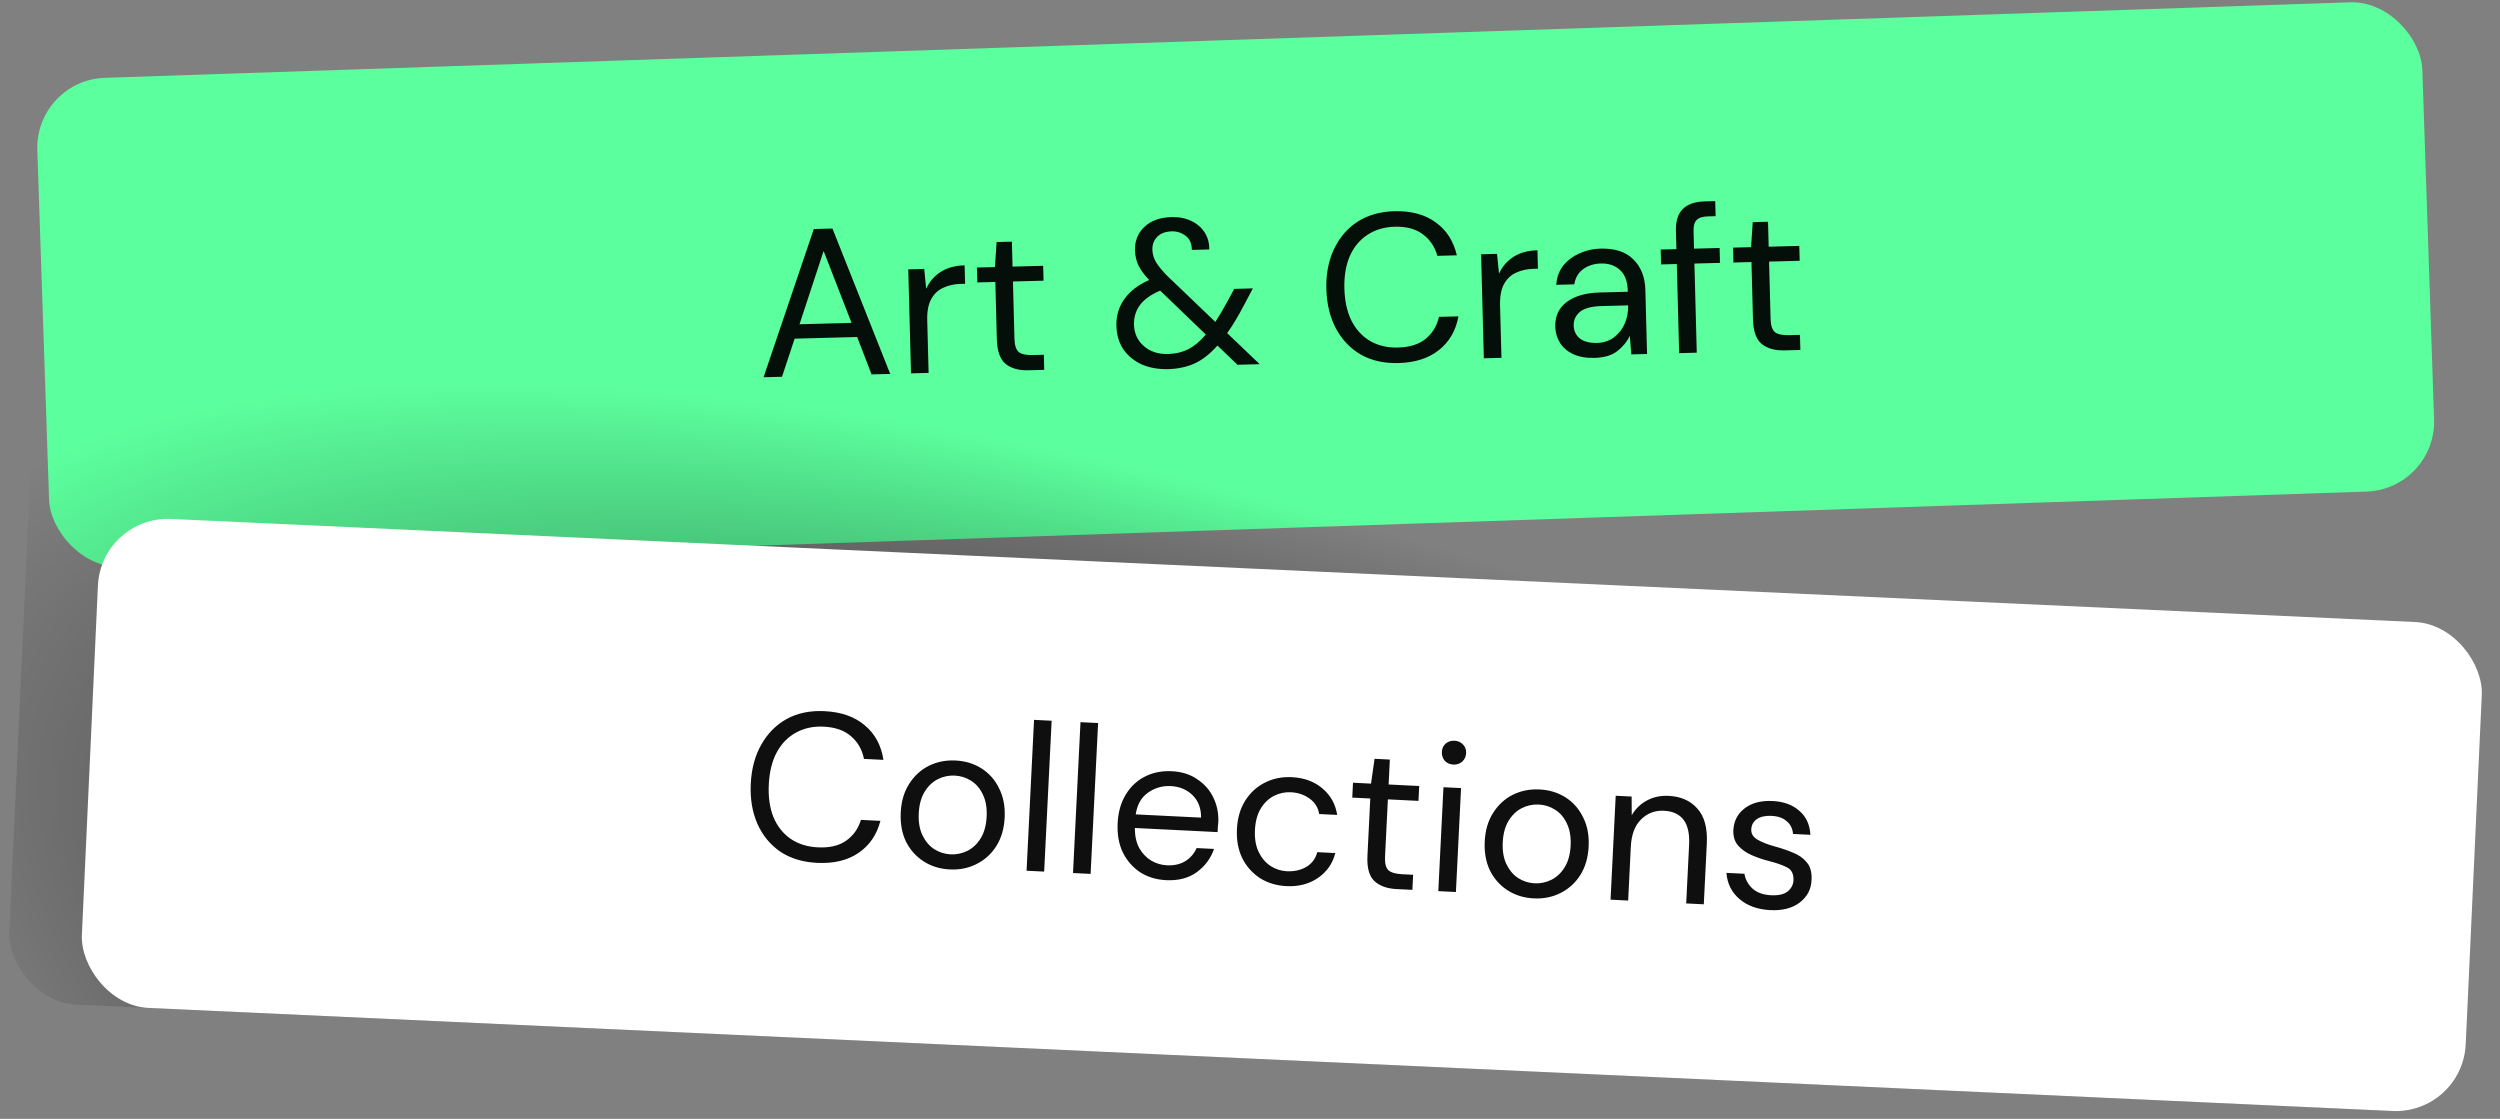 <svg width="286" height="128" viewBox="0 0 286 128" fill="none" xmlns="http://www.w3.org/2000/svg">
<rect x="0" y="0" width="286" height="128" fill="#808080" stroke="none"/>
<rect x="4" y="9.173" width="273" height="56" rx="8" transform="rotate(-1.926 4 9.173)" fill="#5CFF9D"/>
<rect x="4.427" y="33.346" width="281.314" height="81.299" rx="8" transform="rotate(2.63 4.427 33.346)" fill="url(#paint0_radial_685_136)"/>
<rect x="11.57" y="59" width="273" height="56" rx="8" transform="rotate(2.63 11.57 59)" fill="white"/>
<path d="M93.465 98.711C91.819 98.629 90.415 98.199 89.252 97.421C88.106 96.627 87.237 95.567 86.646 94.24C86.056 92.897 85.804 91.363 85.889 89.637C85.974 87.927 86.376 86.441 87.096 85.179C87.816 83.901 88.785 82.924 90.004 82.247C91.239 81.572 92.68 81.275 94.326 81.356C96.243 81.451 97.778 81.992 98.931 82.978C100.1 83.949 100.812 85.266 101.066 86.929L98.837 86.818C98.633 85.767 98.146 84.91 97.378 84.247C96.627 83.569 95.58 83.197 94.238 83.13C93.039 83.071 91.979 83.299 91.056 83.813C90.134 84.312 89.4 85.069 88.853 86.083C88.323 87.082 88.022 88.301 87.951 89.739C87.879 91.177 88.058 92.427 88.486 93.49C88.93 94.537 89.586 95.363 90.454 95.966C91.321 96.554 92.355 96.878 93.553 96.937C94.896 97.004 95.973 96.753 96.787 96.184C97.616 95.601 98.184 94.804 98.491 93.794L100.72 93.904C100.305 95.502 99.467 96.726 98.207 97.576C96.964 98.428 95.383 98.806 93.465 98.711ZM108.656 99.464C107.537 99.409 106.543 99.103 105.674 98.547C104.804 97.992 104.129 97.237 103.647 96.284C103.183 95.316 102.982 94.201 103.044 92.938C103.107 91.676 103.425 90.594 103.998 89.694C104.572 88.777 105.319 88.085 106.24 87.618C107.176 87.152 108.203 86.946 109.322 87.002C110.441 87.057 111.435 87.363 112.304 87.919C113.174 88.474 113.841 89.236 114.305 90.204C114.787 91.157 114.996 92.265 114.934 93.528C114.871 94.79 114.553 95.88 113.979 96.796C113.405 97.697 112.651 98.381 111.714 98.847C110.794 99.314 109.775 99.52 108.656 99.464ZM108.742 97.738C109.429 97.772 110.076 97.636 110.684 97.33C111.292 97.024 111.797 96.544 112.197 95.891C112.598 95.238 112.823 94.416 112.872 93.425C112.921 92.435 112.779 91.595 112.445 90.905C112.126 90.217 111.68 89.69 111.105 89.325C110.53 88.96 109.908 88.761 109.236 88.728C108.549 88.694 107.902 88.83 107.294 89.136C106.686 89.442 106.182 89.922 105.781 90.575C105.38 91.228 105.155 92.05 105.106 93.04C105.057 94.031 105.199 94.871 105.534 95.561C105.868 96.25 106.314 96.777 106.873 97.141C107.448 97.506 108.07 97.705 108.742 97.738ZM117.439 99.611L118.294 82.352L120.308 82.452L119.452 99.711L117.439 99.611ZM122.752 99.875L123.608 82.616L125.622 82.716L124.766 99.974L122.752 99.875ZM133.397 100.691C132.263 100.634 131.269 100.329 130.415 99.774C129.562 99.203 128.903 98.441 128.438 97.489C127.988 96.538 127.795 95.431 127.858 94.168C127.919 92.922 128.221 91.847 128.762 90.945C129.304 90.027 130.028 89.334 130.932 88.866C131.853 88.383 132.897 88.171 134.063 88.228C135.214 88.285 136.192 88.598 136.996 89.167C137.818 89.72 138.432 90.431 138.837 91.301C139.243 92.17 139.421 93.092 139.373 94.067C139.364 94.242 139.347 94.418 139.323 94.593C139.314 94.768 139.304 94.968 139.293 95.192L129.825 94.722C129.827 95.636 129.997 96.405 130.335 97.031C130.689 97.641 131.138 98.112 131.683 98.443C132.243 98.775 132.843 98.957 133.482 98.989C134.313 99.03 135.017 98.873 135.596 98.517C136.174 98.161 136.607 97.662 136.896 97.019L138.885 97.118C138.511 98.205 137.85 99.093 136.903 99.783C135.972 100.458 134.804 100.76 133.397 100.691ZM133.931 89.928C132.972 89.88 132.103 90.134 131.322 90.688C130.559 91.227 130.093 92.052 129.926 93.166L137.405 93.536C137.41 92.463 137.084 91.606 136.427 90.965C135.77 90.323 134.938 89.978 133.931 89.928ZM147.165 101.373C146.03 101.317 145.02 101.011 144.134 100.454C143.266 99.882 142.591 99.12 142.109 98.167C141.645 97.199 141.443 96.091 141.505 94.845C141.567 93.599 141.876 92.525 142.434 91.623C143.008 90.706 143.755 90.014 144.675 89.547C145.612 89.065 146.648 88.852 147.783 88.909C149.189 88.978 150.353 89.404 151.276 90.187C152.214 90.971 152.78 91.984 152.975 93.227L150.914 93.125C150.79 92.382 150.427 91.795 149.823 91.365C149.221 90.918 148.504 90.674 147.673 90.633C147.002 90.6 146.362 90.737 145.754 91.043C145.146 91.349 144.642 91.829 144.241 92.482C143.84 93.135 143.615 93.956 143.566 94.947C143.517 95.938 143.66 96.778 143.994 97.468C144.328 98.157 144.782 98.692 145.356 99.073C145.931 99.438 146.554 99.637 147.225 99.67C148.056 99.711 148.793 99.548 149.436 99.179C150.08 98.794 150.5 98.231 150.697 97.487L152.759 97.59C152.46 98.776 151.804 99.721 150.792 100.424C149.78 101.126 148.571 101.443 147.165 101.373ZM159.755 101.709C158.668 101.655 157.826 101.349 157.229 100.791C156.632 100.233 156.368 99.266 156.436 97.892L156.76 91.348L154.699 91.246L154.783 89.544L156.845 89.646L157.25 86.807L158.999 86.894L158.858 89.746L162.358 89.919L162.273 91.621L158.774 91.448L158.449 97.992C158.412 98.743 158.538 99.262 158.829 99.549C159.12 99.819 159.649 99.974 160.416 100.012L161.662 100.074L161.577 101.799L159.755 101.709ZM166.269 87.47C165.87 87.45 165.54 87.306 165.281 87.037C165.039 86.752 164.928 86.41 164.948 86.011C164.967 85.627 165.11 85.314 165.379 85.071C165.663 84.829 166.005 84.718 166.405 84.737C166.788 84.757 167.109 84.901 167.368 85.17C167.627 85.439 167.747 85.765 167.728 86.149C167.708 86.548 167.556 86.877 167.271 87.135C166.987 87.378 166.653 87.489 166.269 87.47ZM164.542 101.946L165.132 90.057L167.145 90.157L166.556 102.046L164.542 101.946ZM175.465 102.776C174.346 102.721 173.352 102.415 172.482 101.86C171.613 101.304 170.937 100.549 170.456 99.596C169.991 98.628 169.79 97.513 169.853 96.25C169.915 94.988 170.233 93.906 170.807 93.006C171.381 92.089 172.128 91.397 173.048 90.93C173.984 90.464 175.012 90.258 176.131 90.314C177.249 90.369 178.243 90.675 179.113 91.231C179.982 91.787 180.649 92.549 181.114 93.517C181.595 94.47 181.805 95.577 181.742 96.84C181.68 98.102 181.361 99.192 180.787 100.109C180.214 101.009 179.459 101.693 178.523 102.159C177.603 102.626 176.583 102.832 175.465 102.776ZM175.55 101.05C176.237 101.084 176.885 100.948 177.493 100.642C178.101 100.336 178.605 99.856 179.006 99.203C179.407 98.55 179.632 97.728 179.681 96.738C179.73 95.747 179.587 94.907 179.253 94.217C178.935 93.529 178.488 93.002 177.914 92.637C177.339 92.272 176.716 92.073 176.045 92.04C175.358 92.006 174.71 92.142 174.102 92.448C173.494 92.754 172.99 93.234 172.589 93.887C172.188 94.54 171.963 95.362 171.914 96.353C171.865 97.343 172.008 98.183 172.342 98.873C172.676 99.562 173.123 100.089 173.681 100.453C174.256 100.818 174.879 101.017 175.55 101.05ZM184.247 102.923L184.837 91.034L186.658 91.124L186.673 93.264C187.093 92.531 187.674 91.968 188.414 91.572C189.155 91.176 189.981 91.001 190.892 91.046C192.298 91.115 193.395 91.602 194.183 92.507C194.988 93.395 195.347 94.727 195.259 96.501L194.914 103.452L192.901 103.352L193.235 96.617C193.357 94.14 192.396 92.85 190.351 92.749C189.328 92.698 188.454 93.031 187.73 93.749C187.022 94.45 186.634 95.488 186.566 96.863L186.261 103.023L184.247 102.923ZM202.505 104.117C201.083 104.046 199.918 103.628 199.011 102.862C198.104 102.096 197.601 101.094 197.502 99.856L199.563 99.958C199.66 100.588 199.961 101.147 200.465 101.637C200.986 102.111 201.702 102.371 202.613 102.416C203.46 102.458 204.092 102.313 204.509 101.982C204.927 101.634 205.148 101.212 205.173 100.717C205.208 99.998 204.968 99.505 204.453 99.239C203.953 98.974 203.237 98.722 202.304 98.484C201.671 98.325 201.041 98.109 200.413 97.838C199.786 97.566 199.267 97.204 198.857 96.751C198.448 96.282 198.261 95.688 198.297 94.969C198.348 93.931 198.774 93.103 199.573 92.486C200.39 91.853 201.461 91.57 202.787 91.636C204.05 91.698 205.065 92.069 205.832 92.748C206.616 93.411 207.043 94.33 207.113 95.502L205.124 95.404C205.074 94.793 204.833 94.308 204.403 93.95C203.989 93.577 203.414 93.373 202.679 93.336C201.96 93.301 201.393 93.425 200.978 93.709C200.58 93.993 200.368 94.383 200.344 94.879C200.32 95.358 200.549 95.746 201.031 96.042C201.529 96.339 202.205 96.605 203.058 96.839C203.785 97.036 204.47 97.27 205.114 97.542C205.774 97.799 206.3 98.169 206.693 98.653C207.102 99.122 207.285 99.788 207.242 100.651C207.205 101.723 206.754 102.589 205.888 103.251C205.039 103.898 203.911 104.187 202.505 104.117Z" fill="black" fill-opacity="0.94"/>
<path d="M87.351 43.157L93.099 26.2L95.234 26.144L101.842 42.776L99.707 42.832L98.058 38.554L90.908 38.742L89.463 43.102L87.351 43.157ZM91.465 37.095L97.415 36.938L94.222 28.715L91.465 37.095ZM104.219 42.713L103.906 30.813L105.729 30.765L105.957 33.04C106.304 32.246 106.848 31.608 107.587 31.124C108.327 30.641 109.248 30.384 110.352 30.355L110.407 32.467L109.856 32.481C109.152 32.5 108.508 32.645 107.922 32.916C107.337 33.172 106.876 33.6 106.54 34.201C106.204 34.802 106.049 35.622 106.076 36.662L106.234 42.66L104.219 42.713ZM117.637 42.36C116.549 42.388 115.687 42.147 115.049 41.636C114.411 41.124 114.075 40.181 114.038 38.805L113.866 32.255L111.803 32.31L111.758 30.606L113.821 30.552L114.01 27.69L115.761 27.644L115.836 30.499L119.339 30.407L119.384 32.11L115.881 32.203L116.054 38.752C116.073 39.504 116.239 40.012 116.55 40.276C116.861 40.524 117.4 40.637 118.167 40.617L119.415 40.584L119.46 42.312L117.637 42.36ZM133.656 42.226C132.504 42.257 131.483 42.075 130.593 41.683C129.718 41.273 129.022 40.7 128.507 39.961C128.007 39.206 127.743 38.308 127.715 37.269C127.686 36.133 127.987 35.117 128.62 34.22C129.268 33.307 130.217 32.577 131.467 32.032C130.908 31.455 130.501 30.905 130.247 30.384C129.993 29.846 129.858 29.266 129.841 28.642C129.813 27.57 130.166 26.681 130.899 25.973C131.648 25.249 132.687 24.87 134.014 24.835C134.878 24.812 135.634 24.96 136.283 25.279C136.931 25.582 137.439 26.017 137.806 26.584C138.173 27.15 138.35 27.802 138.337 28.538L136.346 28.591C136.343 27.87 136.105 27.333 135.631 26.977C135.174 26.621 134.649 26.451 134.057 26.466C133.338 26.485 132.783 26.692 132.393 27.086C132.003 27.48 131.816 27.974 131.832 28.565C131.845 29.077 131.994 29.57 132.279 30.042C132.579 30.514 133.017 31.039 133.593 31.616L139.036 36.827C139.482 36.143 139.964 35.322 140.483 34.364L141.193 33.049L143.328 32.992L142.322 34.892C141.651 36.174 141.007 37.247 140.39 38.111L144.109 41.663L141.566 41.73L139.275 39.533C138.451 40.467 137.589 41.146 136.688 41.57C135.786 41.978 134.776 42.197 133.656 42.226ZM129.729 37.144C129.755 38.135 130.129 38.95 130.85 39.587C131.571 40.224 132.499 40.528 133.634 40.498C134.482 40.476 135.246 40.296 135.925 39.958C136.62 39.603 137.293 39.041 137.945 38.272L132.723 33.248C131.679 33.691 130.909 34.24 130.414 34.893C129.935 35.546 129.707 36.296 129.729 37.144ZM159.977 41.533C158.329 41.577 156.896 41.254 155.678 40.566C154.475 39.861 153.528 38.87 152.838 37.592C152.148 36.297 151.78 34.787 151.735 33.059C151.69 31.348 151.978 29.836 152.6 28.523C153.221 27.194 154.114 26.146 155.278 25.379C156.458 24.612 157.872 24.207 159.519 24.163C161.439 24.113 163.01 24.535 164.234 25.432C165.474 26.311 166.283 27.57 166.663 29.209L164.431 29.268C164.148 28.235 163.598 27.417 162.782 26.814C161.982 26.195 160.91 25.903 159.566 25.939C158.366 25.97 157.326 26.278 156.445 26.861C155.564 27.428 154.889 28.238 154.42 29.291C153.968 30.328 153.76 31.565 153.798 33.005C153.836 34.444 154.108 35.678 154.616 36.705C155.138 37.715 155.855 38.489 156.765 39.025C157.675 39.545 158.73 39.789 159.93 39.758C161.273 39.722 162.329 39.391 163.097 38.762C163.88 38.117 164.386 37.28 164.615 36.249L166.846 36.191C166.553 37.815 165.81 39.099 164.619 40.043C163.443 40.986 161.896 41.483 159.977 41.533ZM169.751 40.988L169.438 29.088L171.261 29.04L171.489 31.315C171.836 30.521 172.38 29.883 173.119 29.399C173.859 28.916 174.78 28.659 175.884 28.63L175.939 30.741L175.388 30.756C174.684 30.774 174.04 30.919 173.454 31.191C172.869 31.447 172.408 31.875 172.072 32.476C171.735 33.077 171.581 33.897 171.608 34.937L171.766 40.935L169.751 40.988ZM182.433 40.942C181.441 40.968 180.613 40.822 179.949 40.503C179.284 40.185 178.784 39.75 178.45 39.198C178.115 38.647 177.939 38.043 177.922 37.388C177.89 36.172 178.329 35.224 179.239 34.544C180.15 33.864 181.405 33.502 183.004 33.46L186.219 33.376L186.215 33.232C186.188 32.192 185.895 31.416 185.338 30.902C184.78 30.373 184.045 30.12 183.133 30.144C182.349 30.165 181.675 30.382 181.109 30.797C180.56 31.196 180.223 31.773 180.099 32.529L178.035 32.583C178.093 31.717 178.361 30.982 178.842 30.377C179.338 29.772 179.958 29.307 180.702 28.983C181.445 28.644 182.24 28.463 183.088 28.441C184.752 28.397 186.011 28.812 186.866 29.686C187.737 30.543 188.192 31.707 188.231 33.179L188.423 40.496L186.624 40.544L186.448 38.411C186.13 39.092 185.649 39.681 185.006 40.178C184.378 40.659 183.521 40.913 182.433 40.942ZM182.7 39.23C183.468 39.21 184.118 38.993 184.652 38.579C185.201 38.164 185.611 37.633 185.882 36.986C186.153 36.339 186.279 35.663 186.261 34.959L186.26 34.935L183.213 35.016C182.03 35.047 181.195 35.277 180.711 35.706C180.241 36.118 180.015 36.628 180.031 37.236C180.047 37.86 180.284 38.358 180.742 38.73C181.216 39.086 181.868 39.252 182.7 39.23ZM192.094 40.4L191.826 30.203L190.027 30.25L189.982 28.547L191.781 28.5L191.727 26.436C191.696 25.285 191.962 24.438 192.524 23.895C193.086 23.352 193.919 23.066 195.022 23.037L196.222 23.005L196.268 24.732L195.38 24.756C194.772 24.772 194.344 24.911 194.094 25.174C193.845 25.42 193.728 25.84 193.743 26.431L193.796 28.447L196.723 28.37L196.768 30.073L193.841 30.15L194.11 40.347L192.094 40.4ZM204.138 40.083C203.051 40.111 202.188 39.87 201.55 39.358C200.913 38.847 200.576 37.904 200.54 36.528L200.367 29.978L198.304 30.033L198.259 28.329L200.322 28.275L200.511 25.413L202.262 25.367L202.338 28.222L205.84 28.13L205.885 29.833L202.382 29.925L202.555 36.475C202.575 37.227 202.74 37.734 203.051 37.998C203.362 38.246 203.901 38.36 204.669 38.34L205.916 38.307L205.962 40.035L204.138 40.083Z" fill="black" fill-opacity="0.94"/>
<defs>
<radialGradient id="paint0_radial_685_136" cx="0" cy="0" r="1" gradientUnits="userSpaceOnUse" gradientTransform="translate(211.329 155.226) rotate(-159.549) scale(239.063 82.302)">
<stop stop-opacity="0"/>
<stop offset="0.8" stop-opacity="0.28"/>
<stop offset="1" stop-opacity="0"/>
</radialGradient>
</defs>
</svg>
